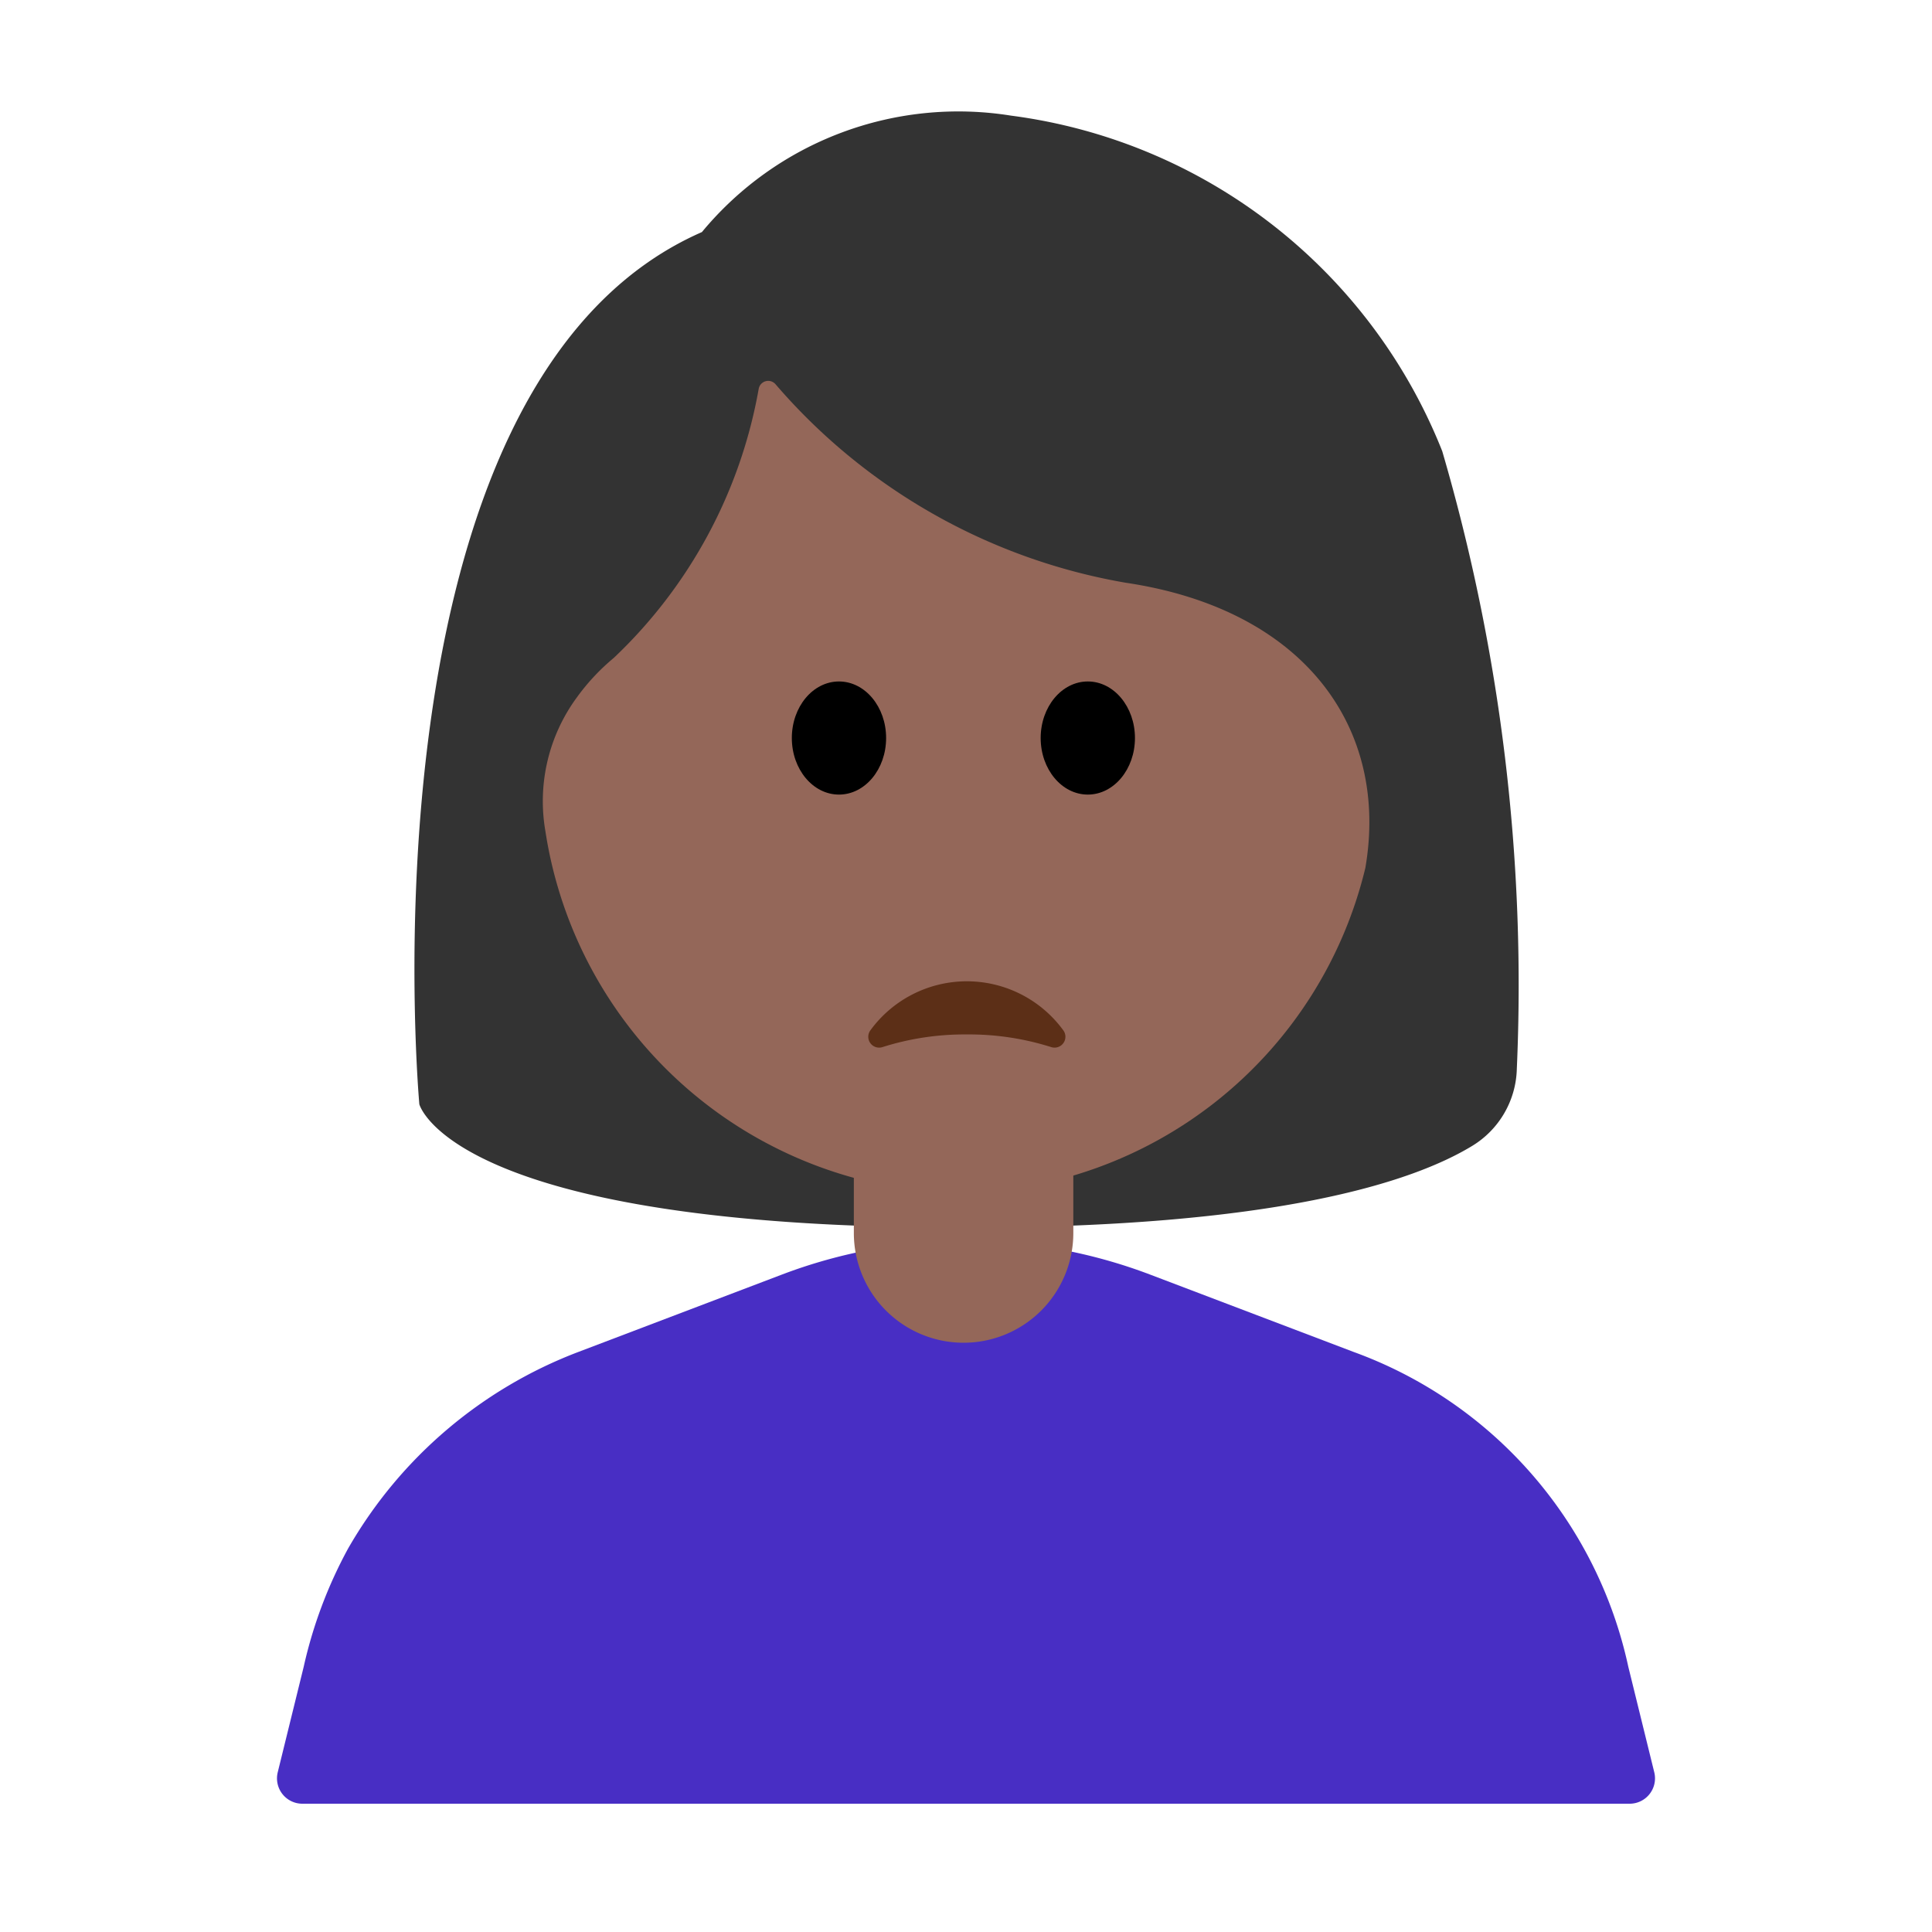 <svg id="Layer_1" data-name="Layer 1" xmlns="http://www.w3.org/2000/svg" viewBox="0 0 40 40"><defs><style>.cls-1{fill:#333;}.cls-2{fill:#946759;}.cls-3{fill:#482ec4;}.cls-4{fill:#5c2f17;}.cls-5{fill:none;}</style></defs><path class="cls-1" d="M8.682,22.862s-1.356-14.9,5.85-18.057a6.893,6.893,0,0,1,6.4-2.411,11.155,11.155,0,0,1,8.928,6.947,39.388,39.388,0,0,1,1.544,12.792,1.922,1.922,0,0,1-.926,1.593c-1.22.741-4.046,1.691-10.522,1.691C9.336,25.417,8.682,22.862,8.682,22.862Z"/><path class="cls-2" d="M23.307,12.065a12.317,12.317,0,0,1-7.249-4.108.2.2,0,0,0-.35.094,10.092,10.092,0,0,1-3,5.57,4.425,4.425,0,0,0-.761.813,3.629,3.629,0,0,0-.655,2.775A8.825,8.825,0,0,0,19.861,24.7a8.786,8.786,0,0,0,8.407-6.73C28.765,15.085,27.021,12.617,23.307,12.065Z"/><path class="cls-3" d="M28.024,27.99l-4.209-1.6a10.739,10.739,0,0,0-7.63,0l-4.209,1.6a9.309,9.309,0,0,0-4.767,4.067,9.379,9.379,0,0,0-.921,2.451L5.75,36.694a.525.525,0,0,0,.509.65H33.741a.525.525,0,0,0,.509-.65l-.538-2.187a8.941,8.941,0,0,0-5.688-6.517Z"/><path class="cls-2" d="M17.678,23.255h4.544a0,0,0,0,1,0,0v2.272A2.272,2.272,0,0,1,19.95,27.8h0a2.272,2.272,0,0,1-2.272-2.272V23.255A0,0,0,0,1,17.678,23.255Z"/><path class="cls-4" d="M20.017,21.417a5.622,5.622,0,0,0-1.749.263.225.225,0,0,1-.244-.353,2.472,2.472,0,0,1,3.987,0,.225.225,0,0,1-.244.353A5.624,5.624,0,0,0,20.017,21.417Z"/><rect class="cls-5" width="40" height="40"/><ellipse cx="17.37" cy="15.28" rx="0.976" ry="1.171"/><ellipse cx="22.522" cy="15.28" rx="0.976" ry="1.171"/></svg>